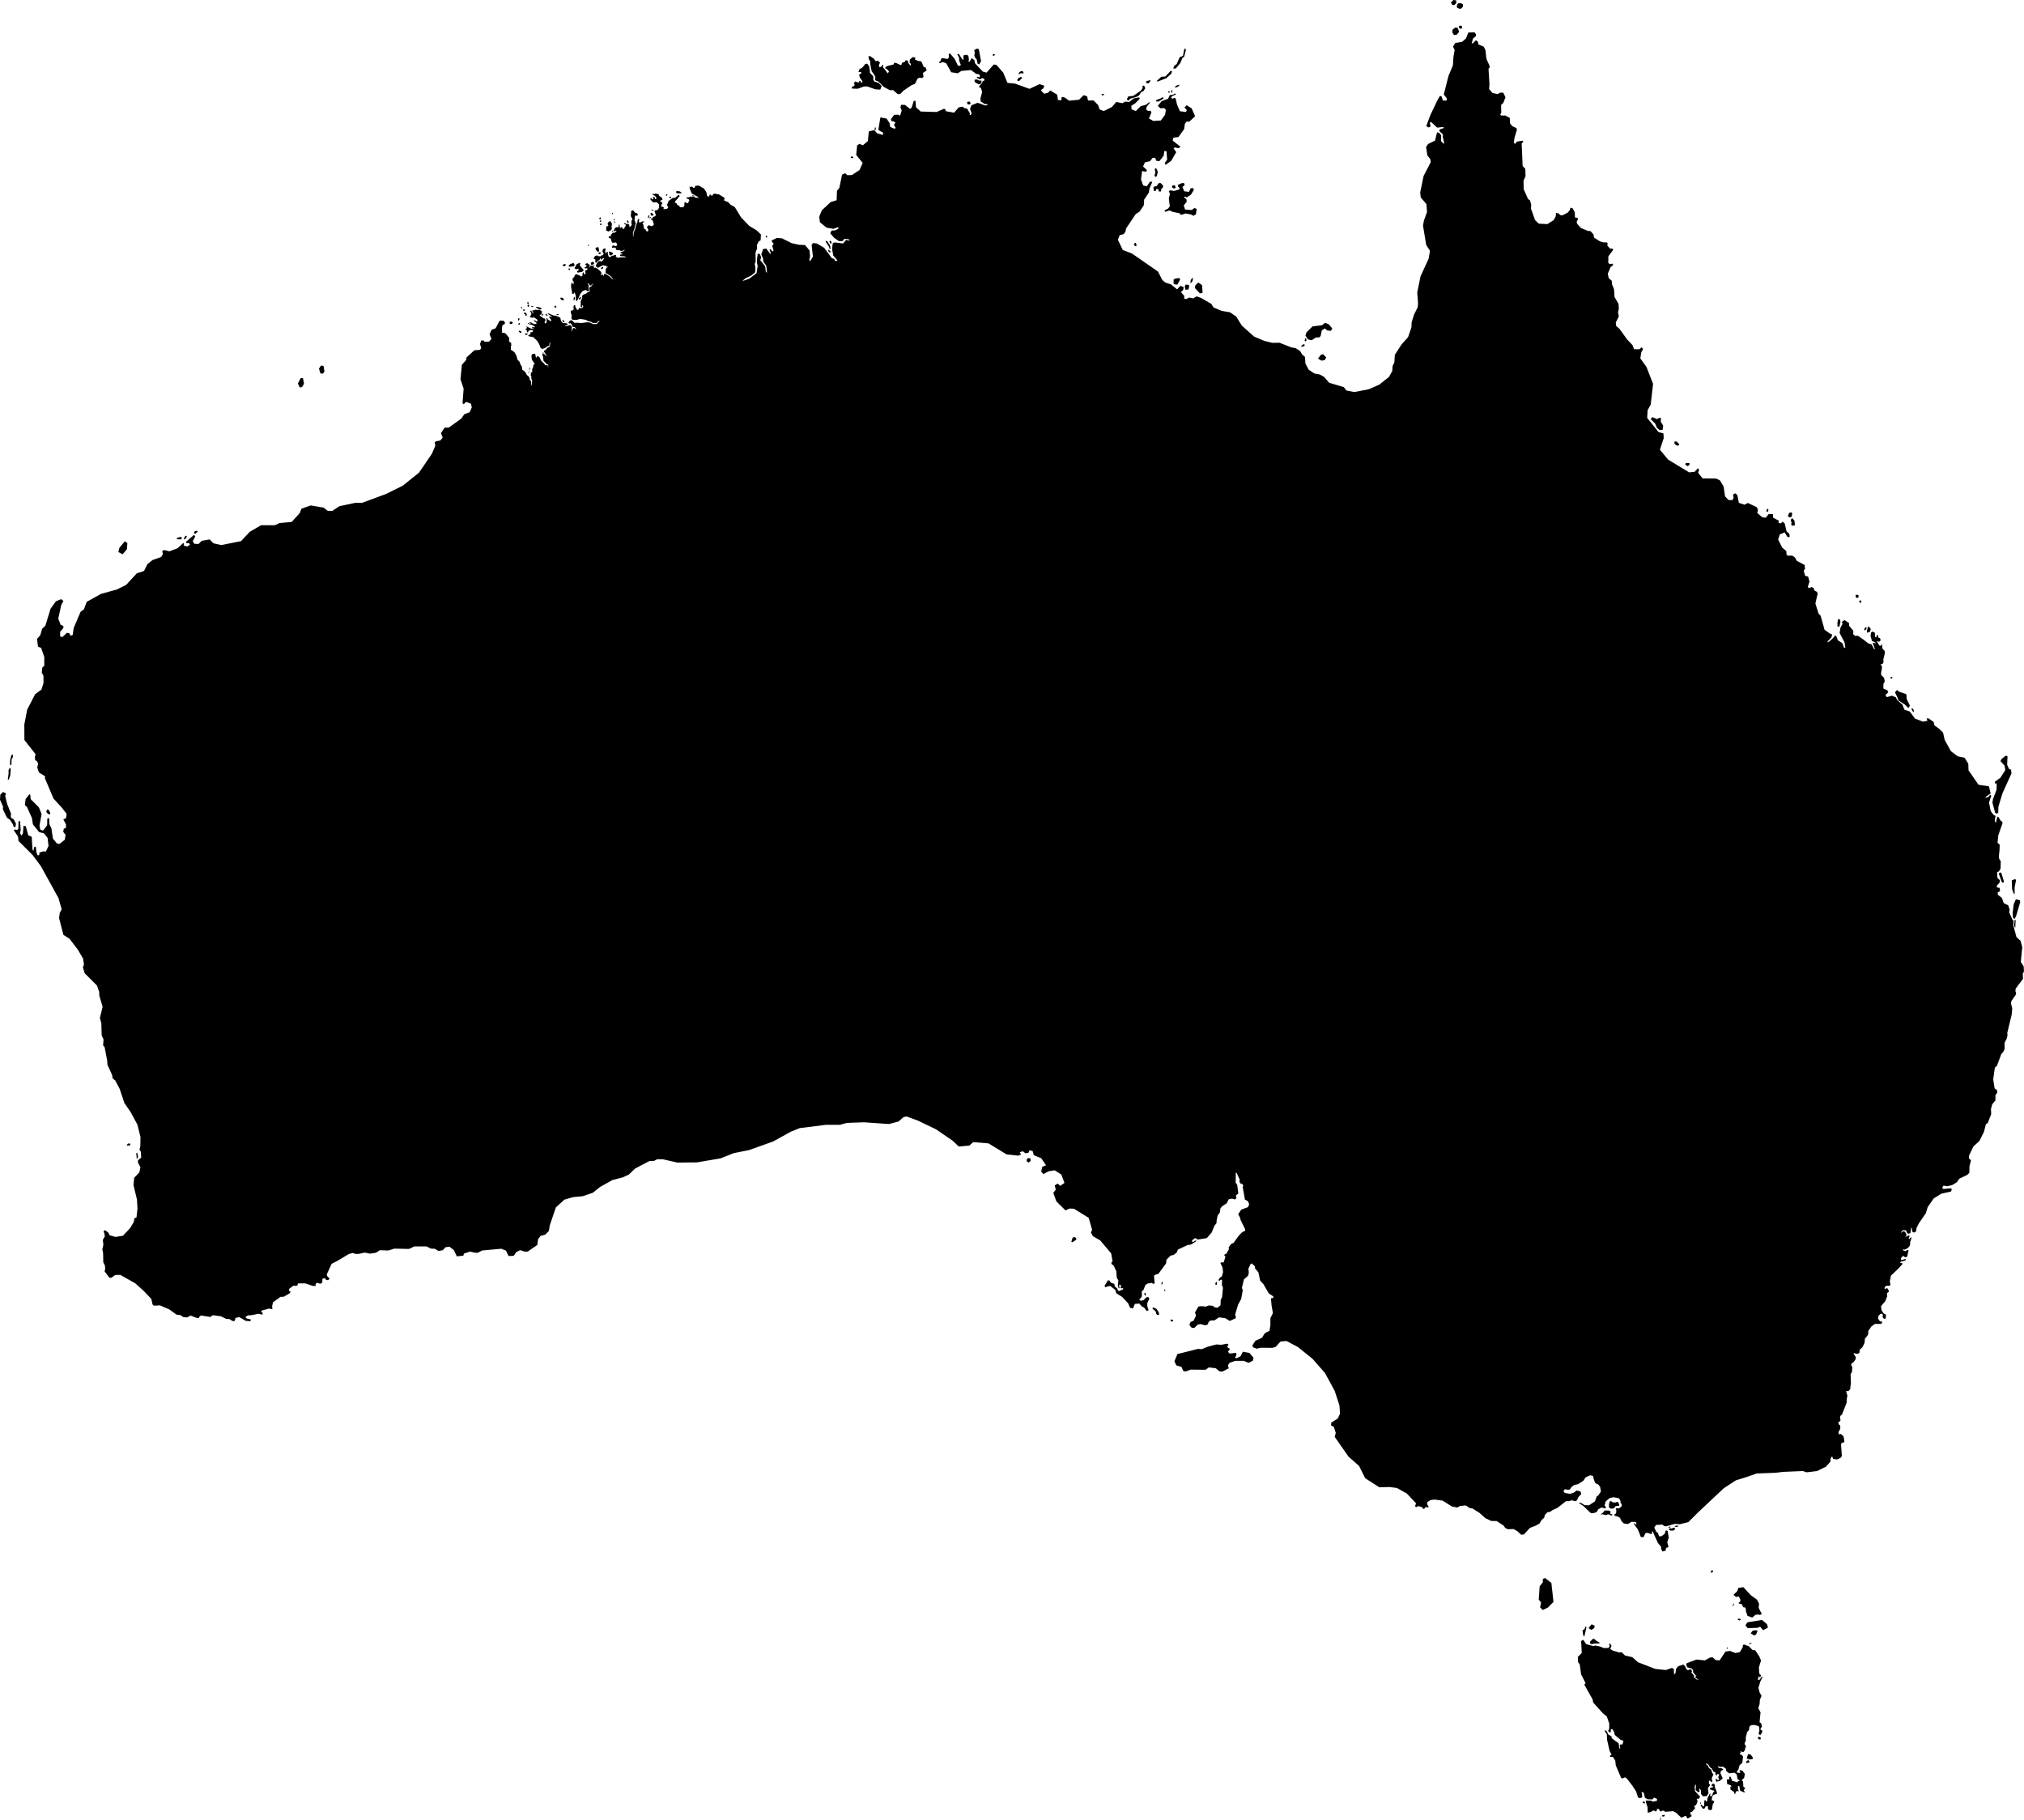 <svg xmlns="http://www.w3.org/2000/svg" viewBox="1055.929 487.948 150.944 135.707">
  <path d="M1170.984,608.017l-0.198-0.197l0.073-0.364l-0.175-0.216l0.068-0.99l0.242-0.308l-0.014-0.221l0.166-0.097l0.479,0.37l0.159,1.42l-0.416,0.416L1170.984,608.017z M1185.212,606.884l0.187,0.166l0.187-0.052l0.125,0.208l0.006,0.163l-0.137,0.125l0.073,0.052l0.156,0.024l0.135,0.239l0.139,0.021l0.048,0.121v0.152l0.128,0.357l0.347,0.118l0.239-0.198l0.187-0.031l0.133,0.034l0.158-0.055l-0.239-0.478l0.031-0.312l-0.156-0.291l-0.457-0.333l-0.561-0.603l-0.374,0.062l-0.073,0.229L1185.212,606.884z M1186.979,609.347l0.22-0.079l0.217,0.256l0.363-0.2l-0.072-0.247l-0.37-0.319l-1.086,0.174l-0.156,0.229l0.177,0.208L1186.979,609.347z M1181.29,623.482h0.118l0.194-0.111l0.104,0.035l0.007,0.09l0.09,0.069l0.249-0.146l0.035-0.125l-0.083-0.007l-0.014-0.201l0.111-0.007l0.249-0.284l-0.069-0.132l0.028-0.062l0.104-0.014l0.125-0.333l-0.069-0.097l0.014-0.069l0.111,0.021l0.132-0.166l-0.388-0.416l-0.028-0.319l0.069-0.194l0.028,0.09l-0.021,0.34l0.194,0.173l0.118-0.097l-0.062-0.118l0.049-0.069l0.104,0.146l-0.007,0.256l0.146,0.173l0.284-0.014l0.132-0.222l-0.048-0.36l0.146-0.208l0.014-0.069l-0.083-0.062V620.8l0.055-0.083l0.118,0.125l0.097-0.028l-0.062-0.236l0.132-0.305l-0.09-0.104l-0.076-0.256l-0.166-0.104l-0.083-0.187l-0.125-0.104l-0.028-0.083l0.194,0.111l0.111,0.201l0.132,0.083l0.139,0.242l0.132,0.042l0.021,0.201l0.076,0.048l0.042-0.118l0.159,0.028l-0.083,0.222l0.076,0.18l-0.104,0.035l-0.097-0.097l-0.076,0.007l0.062,0.208l0.256-0.062l0.215-0.194l-0.166-0.388l0.028-0.152l0.194-0.125l-0.159-0.111l-0.125,0.021l-0.111-0.09l-0.021-0.076l0.166,0.069l0.222-0.021l0.222,0.166l0.007,0.146l0.213,0.182l0.416-0.042l0.161,0.13l0.068,0.353l0.083,0.047l0.083,0.062l-0.14,0.042l-0.036,0.088l-0.405-0.125l-0.104-0.286l-0.12-0.016l0.026,0.125l-0.031,0.083l-0.161-0.01l0.026,0.348l0.265,0.094l0.062,0.073l-0.083,0.047v0.192l0.265,0.187l0.042,0.146h0.062l0.01-0.114l0.094-0.109l0.083,0.026l0.073-0.005l-0.078-0.146l0.021-0.255l0.094,0.036l0.057,0.327l0.291,0.125l0.083-0.021l-0.109-0.114l0.114-0.213l-0.135-0.057l-0.031-0.421l-0.062-0.026l-0.021-0.083l0.166-0.135l0.057-0.312l-0.192-0.239l-0.172-0.042l-0.042,0.104l0.057,0.021l0.005,0.083l-0.224-0.01l-0.042-0.047l0.14-0.234l0.073-0.275l0.208-0.187l0.052-0.468l-0.125-0.146l-0.114-0.016v-0.078l0.083-0.042l-0.036-0.083l0.021-0.047l0.088,0.083h0.099l0.094-0.094l0.109-0.348l-0.104-0.161l0.01-0.094l0.081-0.125l0.002-0.275l0.094-0.39l0.146-0.166l0.026-0.234l0.125-0.12l0.25-0.016l0.312,0.088l0.052,0.114l0.005,0.244l-0.062,0.192l0.12,0.135l0.135-0.182l0.031-0.156l-0.13-0.078l-0.005-0.078l0.104-0.161l-0.068-0.26l-0.109-0.057l0.031-0.338l0.042-0.39l-0.166-0.333l0.094-0.291l0.021-0.326l0.125-0.288l-0.151-0.275l-0.078-0.327l0.13-0.452l0.172-0.348l-0.057-0.042l-0.135,0.208l-0.099,0.052l-0.073-0.062l0.057-0.073l0.016-0.13l0.047-0.021l0.016,0.073l0.057,0.005l0.068-0.166l-0.083-0.031l-0.062-0.104l-0.021-0.437l0.156-0.509l-0.125-0.301l-0.312-0.471l-0.187-0.007l-0.312-0.312l-0.16-0.032l-0.083-0.065l-0.173,0.014l-0.01,0.187l-0.225,0.367l-0.326,0.059l-0.405-0.156l-0.333,0.052l-0.437,0.655l-0.291-0.021l-0.229-0.208l-0.208,0.021l-0.364,0.208l-0.634-0.062l-0.733,0.275l-0.036,0.088l0.083,0.218l0.307,0.078l0.125,0.114l0.01,0.187l0.218,0.26l-0.073,0.12l0.255,0.166l-0.125-0.01l-0.224-0.166l0.026-0.125l-0.213-0.239l0.042-0.078l-0.016-0.104l-0.125-0.068l-0.151,0.083l-0.135-0.099l-0.078-0.198l-0.146-0.13l-0.379,0.13l-0.151,0.187l-0.047,0.333l-0.109,0.083l-0.005-0.385l-0.146-0.099l-0.457,0.161l-0.792-0.085l-1.286-0.498l-0.419-0.375l-0.547-0.125l-0.251-0.248l-0.187,0.021l-0.483-0.146l-0.187-0.12l0.104-0.222l-0.125-0.194l-0.055,0.055l0.035,0.178l-0.088,0.114l-0.348,0.005l-0.296-0.12l-0.338-0.068l-0.151,0.036l-0.525-0.14l-0.218-0.322l-0.161,0.088l0.047,0.889l-0.291,0.301l0.01,0.364l0.135,0.208l0.097,0.724l0.333,0.651l-0.09,0.125l0.61,1.081l0.055,0.249l0.707,0.79l0.305,0.249l0.18,0.527v0.374l-0.083,0.18l0.159,0.132l0.049-0.118l-0.021-0.118l0.111-0.055l0.152,0.236l0.042,0.215l0.43,0.36l0.222,0.083l-0.076,0.27l-0.146-0.007l-0.062,0.09l0.042,0.256l-0.076-0.083l-0.042-0.34l-0.513-0.381l-0.021-0.146l-0.222-0.118l-0.166-0.305l-0.118-0.007l0.014,0.069l0.146,0.208l0.014,0.402l0.187,0.825l0.152,0.305l-0.132,0.076l0.028,0.076l0.208,0.007l0.173,0.284l0.035,0.346l0.402,0.942l0.111,0.035l0.152-0.083l0.139,0.062l0.437,0.561l0.284,0.443l0.132,0.43l0.146,0.062l0.173-0.069l-0.021-0.284l-0.048-0.111l0.173,0.035l0.097,0.388l0.187,0.118l0.374,0.014l0.118-0.139l0.222,0.097l-0.007,0.152l-0.326,0.055l-0.111-0.083h-0.388l-0.007,0.09l0.132,0.409l0.014,0.416l0.243-0.069l0.18-0.111l0.187,0.083l0.062-0.055l0.014-0.132h0.159l0.042,0.132l0.111,0.055l0.083-0.069l0.104,0.007l0.125,0.083l0.582-0.048l0.215,0.111L1181.29,623.482z M1186.646,609.555l-0.156,0.198l0.26,0.166l0.145-0.083l0.104-0.26l-0.104-0.052L1186.646,609.555z M1174.247,609.274l-0.08-0.01l-0.069,0.18l-0.146,0.083l0.042,0.353l0.09,0.118L1174.247,609.274z M1175.255,610.469l-0.278-0.161l-0.138-0.125l-0.111-0.019l-0.229,0.222l0.014,0.125l0.118,0.055l0.139-0.035l0.395-0.021L1175.255,610.469z M1174.625,609.084l-0.229,0.284l0.215,0.132l0.215-0.139l0.028-0.18L1174.625,609.084z M1186.39,619.293l-0.054-0.055l0.036-0.085h0.163l0.104-0.036l0.023-0.088l-0.187-0.244l-0.185-0.012l-0.081,0.251l0.009,0.033l0.002,0.024l-0.031,0.045l0.021,0.017l0.074-0.043l0.064,0.043l-0.036,0.088l-0.111,0.026l-0.066,0.182l0.036,0.003l0.078-0.031l0.059-0.002l0.095-0.054L1186.39,619.293z M1187.187,617.688l0.062-0.078l-0.026-0.104l-0.14-0.036l-0.083,0.114L1187.187,617.688z M1185.534,608.748l0.125,0.049l0.094-0.069l-0.055-0.062l-0.17,0.003L1185.534,608.748z M1185.188,607.615l-0.049,0.097l0.038,0.031l0.045-0.087l0.024-0.111l-0.048-0.01L1185.188,607.615z M1183.518,605.112l0.01,0.114h0.094l0.057-0.068l-0.021-0.12L1183.518,605.112z M1178.595,622.45v-0.111l-0.118-0.055l-0.059,0.097L1178.595,622.45z M1183.432,621.722l-0.18,0.374l0.012,0.123l-0.074,0.092l-0.097-0.133l-0.052,0.047l-0.021,0.239l0.005,0.125l-0.066,0.099l-0.137-0.156l-0.078,0.047l0.168,0.246l0.125,0.007l0.111-0.187l0.159,0.014l-0.007,0.125l0.021,0.104l0.166,0.062l0.118-0.062l0.055-0.388l0.118-0.173l-0.083-0.097l-0.118-0.021l0.042-0.263l0.069-0.125l0.291-0.104l-0.014-0.125l-0.152-0.374l0.007-0.146l-0.076-0.111l-0.104,0.021l-0.09,0.118l0.159,0.097l-0.048,0.035l-0.166,0.042l-0.062,0.104l0.215,0.09l0.111,0.021l0.007,0.055l-0.097,0.118l-0.021,0.097l-0.09,0.166l-0.104-0.062l0.042-0.152L1183.432,621.722z M1182.791,622.375l-0.036-0.031l-0.031,0.088l0.036,0.068L1182.791,622.375z M1180.099,623.288l-0.218,0.028l0.042,0.114l0.125-0.028L1180.099,623.288z M1179.752,623.551l-0.048,0.097l0.083,0.007l0.014-0.097L1179.752,623.551z M1179.813,623.487l0.021-0.042l-0.031-0.036l-0.026,0.068L1179.813,623.487z M1186.543,610.518l0.007-0.055l-0.18,0.042l0.014,0.069L1186.543,610.518z M1184.734,610.927l0.047-0.104l-0.031-0.042l-0.057,0.156L1184.734,610.927z M1117.677,506.58l0.056,0.149l0.129,0.053l0.01-0.086l-0.139-0.113L1117.677,506.58L1117.677,506.58z M1117.949,506.057l-0.03-0.093l-0.083-0.073l-0.056,0.073l0.106,0.185L1117.949,506.057L1117.949,506.057z M1117.853,506.537l0.007-0.126l-0.027-0.159l-0.225-0.328l-0.083-0.013l-0.023,0.056l0.252,0.391l0.046,0.156L1117.853,506.537L1117.853,506.537z M1138.065,494.982l0.062,0.088l0.167-0.062l-0.079-0.062L1138.065,494.982L1138.065,494.982z M1119.492,499.747l0.093-0.04l-0.099-0.093l-0.086,0.007l-0.026,0.086L1119.492,499.747L1119.492,499.747z M1121.195,497.666l0.046-0.053v-0.146l-0.066-0.02l-0.02,0.179L1121.195,497.666L1121.195,497.666z M1128.105,495.73l0.163,0.004l0.049-0.071l-0.066-0.137l-0.15,0.009l-0.062,0.066L1128.105,495.73L1128.105,495.73z M1140.506,506.113v0.126l0.133,0.079l0.053-0.06l-0.053-0.205L1140.506,506.113L1140.506,506.113z M1143.527,509.154l0.205,0.02l0.212-0.384l-0.06-0.106l-0.285,0.033l-0.146,0.079v0.298L1143.527,509.154L1143.527,509.154z M1128.923,494.235l0.166-0.05l0.043-0.093l-0.01-0.133l-0.192-0.01l-0.123-0.07l-0.152-0.003l-0.056,0.083l0.046,0.126L1128.923,494.235L1128.923,494.235z M1131.85,493.786l-0.053,0.115l0.026,0.088l0.119-0.009l0.212-0.208l-0.071-0.097L1131.85,493.786L1131.85,493.786z M1131.934,493.513l0.084-0.106l0.11,0.013h0.141l-0.031-0.119l-0.097-0.066l-0.181,0.079l-0.062,0.124L1131.934,493.513L1131.934,493.513z M1128.847,492.722l0.106,0.022l0.141-0.221l-0.168-0.914l-0.155-0.035l-0.19,0.124l0.044,0.15l-0.035,0.234l0.044,0.137l0.137,0.172L1128.847,492.722L1128.847,492.722z M1130.021,492.121l0.097-0.066l0.004-0.062l-0.146-0.009l-0.009,0.093L1130.021,492.121L1130.021,492.121z M1121.579,494.632l0.099-0.272l-0.239-0.238l-0.305-0.093l-0.08-0.152l0.007-0.205l-0.073-0.113l-0.179-0.172l-0.02-0.265l-0.04-0.219l-0.132-0.199l-0.152,0.007l-0.232,0.285l-0.205,0.106l-0.079,0.212l0.199,0.007l0.013,0.093l-0.159,0.099l0.04,0.199l0.205,0.291l-0.053,0.126l-0.073-0.026l-0.007-0.106l-0.079-0.026l-0.086,0.139l-0.245-0.086l-0.086,0.113l0.046,0.133l-0.04,0.099l-0.166,0.046l0.013,0.139l0.417,0.013l0.477-0.172h0.245l0.59,0.212L1121.579,494.632L1121.579,494.632z M1120.83,492.718l0.106,0.55l0.179,0.238l0.099,0.179l-0.026,0.179l0.079,0.119l0.146,0.027l0.431,0.424l0.464,0.245l0.225-0.013l0.344,0.298h0.179l0.265-0.265l0.596-0.404l0.245-0.093l0.199-0.397l0.139-0.06l0.179,0.02l0.119-0.066l-0.033-0.318l0.152-0.093l0.119-0.099l-0.08-0.219l-0.132-0.007l-0.132-0.331l-0.08-0.119l-0.192-0.013l-0.252-0.106l0.026-0.148l-0.192-0.044l-0.214,0.183l-0.031,0.223l0.104,0.113l-0.018,0.124l-0.179-0.199l-0.033-0.179l-0.166-0.027l-0.06,0.119l-0.205,0.073l-0.046,0.159l-0.099-0.007l-0.291-0.139l-0.152-0.013l-0.046,0.126l-0.417,0.099l-0.185,0.086l-0.013,0.106l0.133,0.06l0.146,0.172l-0.093,0.139l-0.364-0.464l0.033-0.139l-0.06-0.033l-0.126,0.159l-0.133,0.007v-0.192l0.073-0.139l-0.152-0.139l-0.186,0.026l-0.106-0.166l-0.305-0.212l-0.113,0.013l0.02,0.199l0.113,0.199V492.718L1120.83,492.718z M1142.136,495.421l0.04,0.099h0.159l0.371-0.219l-0.066-0.113l-0.159,0.099L1142.136,495.421L1142.136,495.421z M1143.077,494.857l0.079-0.007l0.013-0.079l-0.066-0.026l-0.073,0.066L1143.077,494.857L1143.077,494.857z M1143.335,494.864l0.026-0.093l-0.013-0.106l-0.066,0.013v0.166L1143.335,494.864L1143.335,494.864z M1143.541,494.433l0.079,0.053l0.219-0.113l0.046-0.113l-0.186,0.053L1143.541,494.433L1143.541,494.433z M1141.593,494.162l0.132-0.172l-0.026-0.066l-0.278,0.079l-0.026,0.133L1141.593,494.162L1141.593,494.162z M1142.183,493.996l0.106,0.027l0.623-0.245l0.371-0.331l0.053-0.205h-0.113l-0.391,0.417l-0.292,0.013L1142.183,493.996L1142.183,493.996z M1143.422,493.062l0.192-0.007l0.338-0.404l0.159-0.378l0.133-0.099l0.132-0.543l-0.073-0.073l-0.066,0.106l-0.086,0.451l-0.252,0.106l-0.212,0.497l-0.186,0.139L1143.422,493.062L1143.422,493.062z M1140.06,495.456l0.181-0.155l0.411-0.115l0.221-0.115l0.163-0.256l0.163-0.066l0.146-0.225l-0.097-0.199l-0.119,0.035l0.013,0.155l-0.137,0.199l-0.561,0.384l-0.375,0.044l-0.106,0.216L1140.06,495.456L1140.06,495.456z M1164.131,488.14l0.119,0.192l0.166-0.026l0.119-0.133l-0.007-0.199l-0.212-0.026L1164.131,488.14L1164.131,488.14z M1164.615,488.551l0.232,0.066l0.179-0.159l0.007-0.186l-0.152-0.086l-0.219,0.007l-0.099,0.212L1164.615,488.551L1164.615,488.551z M1164.25,490.167l-0.007,0.212l0.119,0.179l0.199-0.013l0.192-0.232l-0.126-0.298l-0.166-0.013L1164.25,490.167L1164.25,490.167z M1164.754,489.869l-0.026,0.113l0.099,0.126l0.152-0.079l-0.046-0.159H1164.754L1164.754,489.869z M1154.227,514.699l0.265,0.146l0.238-0.046l0.106-0.192l-0.239-0.252l-0.179,0.066L1154.227,514.699L1154.227,514.699z M1152.995,513.805l0.146-0.013l0.106-0.113l-0.08-0.073l-0.199,0.139L1152.995,513.805L1152.995,513.805z M1153.312,513.414l0.046-0.08l-0.013-0.139l-0.08-0.013l-0.04,0.185L1153.312,513.414L1153.312,513.414z M1153.478,513.261l0.272,0.06l0.311-0.199l0.258-0.013l0.099-0.106l0.086-0.417l0.239-0.146l0.146,0.146l0.278,0.04l0.126-0.172l-0.272-0.325l-0.272-0.106l-0.232,0.179l-0.702,0.086l-0.451,0.444l-0.079,0.245L1153.478,513.261L1153.478,513.261z M1142.097,500.8l-0.073,0.258l0.113,0.099l0.073-0.113l0.066-0.285l-0.126-0.272l-0.106,0.053L1142.097,500.8L1142.097,500.8z M1143.488,502.019l0.126-0.079l-0.073-0.179l-0.152,0.013l-0.073,0.133L1143.488,502.019L1143.488,502.019z M1142.116,502.198l0.04-0.152h0.146l0.053,0.185l0.166-0.007v-0.166l0.132-0.119l0.02-0.152l-0.212-0.205l-0.133,0.04l-0.139,0.199l-0.238,0.06l0.02,0.291L1142.116,502.198L1142.116,502.198z M1142.766,503.649l0.06,0.093l0.325-0.099l0.239,0.106l0.517,0.106l0.046,0.099l0.113,0.007l0.278-0.093l0.404,0.073l0.186,0.099l0.185-0.106l0.053-0.411l-0.172-0.06l-0.186,0.146l-0.504-0.033l-0.099-0.305l0.219-0.278l-0.02-0.199l-0.192-0.126l0.086-0.06l0.132,0.06l0.311-0.205l0.225-0.371l-0.099-0.132l-0.152,0.04l-0.126,0.258l-0.351-0.046l-0.133-0.318l0.166-0.139l-0.04-0.146l-0.139-0.013l-0.305,0.119l-0.013,0.133l0.126,0.133l-0.04,0.099l-0.378,0.106l-0.305-0.046l-0.086,0.086l0.086,0.172l-0.086,0.345l0.073,0.596l-0.126,0.159L1142.766,503.649L1142.766,503.649z M1144.323,509.187l-0.033,0.139l0.033,0.225l0.239-0.013l0.06-0.285l-0.119-0.079L1144.323,509.187L1144.323,509.187z M1145.038,509.426l0.378,0.404l0.199-0.046l-0.04-0.57l-0.278-0.199l-0.219,0.205L1145.038,509.426L1145.038,509.426z M1144.833,508.975l0.066-0.232l-0.04-0.079l-0.133,0.172l-0.02,0.238L1144.833,508.975L1144.833,508.975z M1179.375,519.548l0.106,0.273l0.211,0.202l0.229-0.018l0.044-0.308l-0.185-0.308l0.026-0.246l-0.114-0.044l-0.194,0.106l-0.334-0.15l-0.132,0.15L1179.375,519.548L1179.375,519.548z M1180.915,521.14l0.167,0.053l0.088-0.114l-0.185-0.194l-0.167-0.026l-0.018,0.167L1180.915,521.14L1180.915,521.14z M1181.768,522.715l0.15-0.088l0.009-0.15l-0.264,0.009l-0.062,0.079L1181.768,522.715L1181.768,522.715z M1187.656,526.094l0.119,0.02l0.04-0.172l-0.079-0.06l-0.053,0.093L1187.656,526.094L1187.656,526.094z M1189.352,526.531l0.186-0.033l0.053-0.258l-0.06-0.079l-0.166,0.033l-0.099,0.219L1189.352,526.531L1189.352,526.531z M1189.551,526.902l-0.046,0.126l0.073,0.133l0.212-0.04l-0.033-0.331l-0.159-0.199l-0.099,0.086l-0.013,0.152L1189.551,526.902L1189.551,526.902z M1192.967,534.682l0.141-0.009l0.079-0.378l-0.062-0.167l-0.106-0.018l-0.062,0.273L1192.967,534.682L1192.967,534.682z M1195.167,535.139l0.22-0.079l0.062-0.194l-0.158-0.211l-0.07,0.088l-0.062,0.246L1195.167,535.139L1195.167,535.139z M1194.947,534.91l0.062,0.053l0.106-0.097l0.018-0.15l-0.114,0.035L1194.947,534.91L1194.947,534.91z M1194.445,532.552l0.097-0.088l-0.018-0.141l-0.193-0.026l-0.009,0.194L1194.445,532.552L1194.445,532.552z M1194.648,532.913l0.088-0.053l0.009-0.114l-0.132-0.026l-0.026,0.132L1194.648,532.913L1194.648,532.913z M1196.891,538.518l0.088,0.035l0.097-0.035l-0.062-0.088l-0.079,0.018L1196.891,538.518L1196.891,538.518z M1197.991,540.498l-0.493-0.326l-0.062-0.211l-0.185-0.378l0.15-0.176l0.176,0.132l0.519,0.176l0.035,0.378l0.229,0.466l-0.097,0.194L1197.991,540.498z M1198.458,540.788l0.15,0.264l0.07-0.07l-0.088-0.185L1198.458,540.788z M1204.84,548.625l0.113-0.066l0.007-0.437l0.305-1.007l0.676-1.491l-0.033-0.278l-0.152-0.053l-0.139-0.311l0.026-0.643l-0.139-0.033l-0.311,0.252l-0.073,0.152l0.305,0.338l0.053,0.331l-0.364,0.57l-0.404,0.292l-0.007,0.133h0.133l-0.007,0.464l-0.265,0.696l-0.046,0.272l0.205,0.762L1204.84,548.625z M1205.211,553.713l0.086,0.079l0.086-0.086l-0.199-0.656l-0.099-0.046l-0.093,0.099L1205.211,553.713z M1205.986,554.263l0.119,0.318l0.073,0.04l-0.007-0.477l0.106-0.543l-0.053-0.106l-0.265,0.113L1205.986,554.263z M1206.178,556.476l0.106-0.212l0.305-1.034l-0.013-0.139l-0.305-0.079l-0.166,0.371l-0.079,0.676l0.033,0.351L1206.178,556.476z M1206.136,556.938l0.035,0.148l0.053,0.033l0.026-0.563l-0.073-0.007L1206.136,556.938z M1180.415,601.879l0.084-0.035l0.009-0.071l-0.168,0.066L1180.415,601.879z M1180.402,602.033l0.119,0.062h0.199l0.141-0.11l-0.04-0.088l-0.11-0.022l-0.093,0.066l-0.115-0.022l-0.124,0.044L1180.402,602.033z M1180.95,601.826l0.15-0.049l-0.026-0.057l-0.212,0.022l-0.057,0.044L1180.95,601.826z M1103.166,505.486l0.055,0.116l-0.031-0.02l-0.06-0.089l0.007-0.229l0.081-0.184l0.124-0.49l-0.093-0.234l0.035-0.305l0.057-0.044l0.084,0.049l0.062-0.057l-0.013-0.128l-0.186-0.062l-0.128-0.168l-0.093,0.004l-0.088,0.084l0.031,0.097l-0.04,0.124l0.022,0.172l0.097,0.159l-0.004,0.057l-0.066,0.075v0.243l0.031,0.057l-0.11,0.141l-0.075-0.013l-0.013-0.15l-0.115-0.04l-0.071,0.013l-0.07-0.052l-0.125-0.028l-0.009,0.049l0.13,0.065l0.007,0.094l-0.066,0.062l-0.056,0.156l-0.089,0.013l-0.053-0.103l-0.06-0.043l-0.062,0.076l-0.04-0.018l-0.042-0.126l0.004-0.112l-0.046-0.003l-0.023,0.056l0.01,0.133l-0.099,0.013l-0.103-0.003l-0.116,0.116l-0.023,0.083l-0.053,0.046l0.028,0.053l0.057,0.002l0.057-0.055l0.08,0.042l-0.016,0.057l-0.093,0.007l-0.046,0.086l-0.033-0.002l-0.035-0.042l-0.071,0.029l-0.128,0.161l0.013,0.075l-0.038,0.018l-0.057-0.018l-0.071,0.042l-0.004,0.079l0.057,0.046l0.086,0.004l0.031,0.068l0.004,0.091l0.084,0.161l0.104,0.015l0.146-0.033l0.124,0.108l-0.035,0.146l-0.093,0.024l-0.159-0.053l-0.079,0.042l-0.029,0.124l0.064,0.024l0.108-0.038l0.129,0.04l-0.02,0.079l0.076,0.079l0.219,0.007l0.096,0.063l0.192-0.046l0.084-0.044l0.009,0.021l-0.076,0.073l-0.232,0.083l-0.013,0.07l0.159,0.066l-0.03,0.033l-0.119-0.003l-0.056,0.06l0.06,0.066l0.268,0.01l0.114,0.066l-0.024,0.03l-0.146-0.02l-0.331,0.017l-0.073,0.033l-0.166-0.089l0.016-0.126l-0.06-0.007l-0.305,0.086l-0.076,0.083l-0.106-0.043l-0.066-0.179v-0.162l-0.053-0.036l-0.043,0.056l-0.007,0.063l-0.07-0.007l-0.033-0.159l0.046-0.103l-0.033-0.096l-0.162,0.05l-0.053,0.176l0.099,0.192l-0.07,0.093l-0.079,0.013l-0.093,0.073l-0.183-0.014l-0.057-0.057l-0.146,0.044l-0.115,0.137l0.013,0.088l0.084,0.018l0.035,0.11l-0.026,0.084l0.049,0.075l0.075-0.04l0.062-0.093l0.146-0.084l0.031-0.115l0.04,0.004l0.013,0.084l0.057,0.004l0.084-0.084l0.093-0.018l0.022,0.049l-0.053,0.035l-0.11,0.155l-0.053,0.013l-0.075-0.044h-0.075l-0.093,0.057l-0.071,0.097l-0.084,0.159l0.018,0.115l0.132,0.084l0.327-0.181l0.115-0.009l0.106,0.053l0.057-0.053l0.031,0.022l-0.021,0.065l0.021,0.028l0.11-0.009l0.009,0.026l-0.119,0.044l-0.062,0.159l-0.009,0.216l0.375,0.252l0.202,0.233l-0.065-0.008l-0.216-0.203l-0.291-0.19l-0.084-0.004l-0.049,0.057l0.026,0.057l-0.053,0.035l-0.053-0.093l-0.057-0.004l-0.062,0.075l-0.022-0.062l0.049-0.093l-0.035-0.115l-0.244-0.231l-0.172-0.083l-0.08,0.01l-0.07-0.073l0.03-0.07l0.053-0.03v-0.036l-0.133,0.06h-0.073l-0.066-0.033l-0.099,0.142l-0.046,0.01l0.07-0.119l-0.027-0.086l-0.182-0.113l-0.129,0.066l-0.013,0.06l0.079,0.026l0.023,0.083l-0.06,0.053l-0.076,0.017l-0.007,0.076l0.109,0.017l0.053-0.023l0.056,0.033l-0.036,0.103l-0.119,0.03l-0.017,0.06l0.023,0.229l-0.073,0.007l-0.056-0.066v-0.079l-0.036-0.013l-0.07,0.109l0.01,0.152l-0.103,0.06l-0.159-0.113l-0.083-0.007l-0.076-0.063l-0.15,0.066l-0.057,0.172l-0.106,0.057l-0.009,0.186l0.066,0.044l0.022,0.225l-0.084-0.018l-0.018-0.115l-0.062,0.031l-0.044,0.247l0.097,0.579l0.093,0.018l0.049-0.115l0.04,0.013l0.071,0.194l0.026,0.393l0.057,0.04l0.079-0.119l0.19-0.428l0.163-0.199l0.221-0.088l0.128,0.071l0.044,0.044l0.08-0.031l-0.026-0.327l0.013-0.11l-0.088-0.115l0.005-0.04l0.128,0.102l0.053,0.079l0.088,0.004l0.044-0.11l0.115-0.026l-0.04,0.049l-0.053,0.013l-0.053,0.137l-0.102,0.027l-0.062,0.088l0.04,0.225l-0.04,0.075l-0.137,0.027l-0.146,0.132h-0.11l-0.146,0.137l0.022,0.137l-0.115,0.252l-0.005,0.393l0.062,0.062l0.062-0.035l-0.018-0.106l0.035-0.026l0.057,0.115l-0.08,0.11l-0.115,0.009l-0.106-0.018l-0.088,0.15l-0.084-0.022l-0.128-0.221l0.009-0.102l-0.102-0.009l-0.04,0.097l0.013,0.216l-0.071,0.084l-0.088-0.022l-0.053,0.071l0.013,0.19l0.049,0.071l-0.013,0.305l0.088,0.079l0.287,0.004l0.274-0.075l0.468,0.075l0.022,0.053l0.34,0.097l0.084,0.066l0.309,0.022l0.088-0.119l0.128-0.062l-0.018,0.062l-0.088,0.066l-0.084,0.119l-0.265,0.013l-0.278-0.128l-0.177-0.013l-0.446,0.057l-0.3-0.026l-0.203,0.018l-0.152-0.161l-0.115-0.044l-0.071,0.024l-0.121,0.172l0.066,0.053l0.106-0.022l0.097,0.128v0.08l0.084,0.071l0.119,0.009l0.128,0.159l-0.106-0.049l-0.049-0.049l-0.079,0.018l-0.079,0.11l-0.022,0.15l-0.026-0.062l0.022-0.3l-0.106-0.119l-0.093-0.004l-0.128,0.062l-0.221-0.018l0.093-0.049l0.106-0.013l0.049-0.066l-0.119-0.057l-0.252-0.009l-0.137-0.155l-0.057-0.252l-0.353-0.155h-0.137l-0.428-0.181l-0.009,0.049l0.172,0.128l0.141,0.071l-0.026,0.031l-0.128-0.035l-0.08,0.044l0.155,0.19l0.025,0.086l-0.06,0.033l-0.212-0.139l-0.05-0.106l-0.04,0.027l0.02,0.119l-0.023,0.235l-0.099,0.036l-0.04-0.093l0.02-0.076l0.053-0.026l-0.03-0.162l-0.113-0.023l-0.295-0.212l0.017-0.046l0.119-0.053l0.036-0.212l-0.176-0.113l-0.212,0.01l-0.066-0.027l-0.066,0.01l-0.089,0.053l-0.079-0.017l-0.046,0.026l0.043,0.086l0.07,0.079l-0.04,0.02l-0.096-0.079l-0.033-0.096l-0.073-0.007l-0.01,0.053l0.089,0.169l-0.043,0.146l-0.066,0.003l-0.01,0.063l0.08,0.083l0.152,0.02l0.043-0.056l0.281,0.192l0.03,0.096l-0.099,0.033l-0.109-0.073l-0.079-0.017l-0.007,0.043l0.202,0.156l-0.003,0.066l-0.099,0.03l-0.195-0.05l-0.04-0.053l-0.182-0.043l-0.007,0.043l0.096,0.043v0.036l-0.103-0.017l-0.076-0.046l-0.04,0.027l0.079,0.063l0.239,0.05l0.199,0.126l0.007,0.06l-0.176-0.013l-0.046,0.033l0.003,0.033l0.149,0.036l0.01,0.036l-0.225-0.03l-0.331-0.166l-0.023,0.026l0.056,0.056l-0.01,0.063l-0.093,0.033l-0.013,0.04l0.106,0.08l0.007,0.106l0.063,0.05l0.033-0.043l0.026-0.083l0.089-0.043l0.186-0.023l0.05,0.056l-0.02,0.096l-0.149,0.03l-0.03,0.036l0.02,0.113l-0.036,0.023h-0.093l-0.046,0.079l0.04,0.043l0.354,0.07l0.302,0.305l0.142,0.258l0.086,0.232l0.129,0.086l0.255-0.103l0.106-0.099l0.156-0.026l0.017-0.209l0.073-0.063l0.003,0.03l-0.04,0.08v0.152l-0.03,0.08l-0.176,0.07l-0.073,0.119l-0.156,0.109l-0.02,0.073l0.086,0.073l0.053,0.156l0.136,0.033l-0.033,0.023l-0.136-0.03l-0.06-0.089l-0.116-0.03l-0.06,0.036l0.066,0.195l0.04,0.301l0.219,0.215l0.007,0.053l0.04,0.003l0.03-0.017l0.05,0.01l0.01,0.215l-0.03-0.036l-0.013-0.123l-0.036-0.007l-0.053,0.033l-0.119-0.046l-0.053-0.089l-0.235-0.229l-0.119-0.255l-0.133-0.083l-0.053,0.02l-0.023,0.089l-0.063-0.026l-0.04-0.212l-0.07-0.053l-0.149,0.033l-0.073,0.116l0.033,0.285l0.139,0.225l0.079,0.079l-0.026,0.053l-0.076,0.05l-0.02,0.195l-0.07,0.113l0.003,0.222l-0.089,0.05l-0.026,0.199l0.053,0.073l-0.007,0.176l0.056,0.103l0.01,0.089l-0.023,0.076v0.185l-0.036,0.053l-0.046,0.01l0.043-0.053l-0.017-0.103l-0.003-0.172l-0.103-0.113l-0.01-0.106l-0.066-0.139l-0.129-0.096l-0.136-0.248l-0.212-0.156l-0.036-0.252l-0.093-0.123l-0.066-0.202l-0.159-0.172l-0.086-0.305l-0.149-0.258l-0.262-0.176v-0.222l0.033-0.099l-0.013-0.185l-0.152-0.106l0.007-0.278l-0.298-0.351l-0.232-0.033l-0.013-0.331l0.046-0.239l0.159-0.066l0.026-0.113l-0.093-0.139l-0.305-0.013l-0.305,0.575l-0.305,0.117l-0.141,0.328l0.141,0.352l-0.188,0.199l-0.328,0.012l-0.059-0.094l-0.176-0.012l-0.106,0.258l0.094,0.328l-0.106,0.117l-0.411,0.035l-0.575,0.528l-0.047,0.211l-0.305,0.34l-0.106,1.079l0.235,0.704l-0.082,1.079l0.094,0.082l0.164-0.176l0.364,0.129l0.07,0.282l-0.164,0.364l-0.387,0.141l-0.246,0.34l-0.915,0.657l-0.317,0.012l-0.27,0.399l0.129,0.34l-0.176,0.211l-0.317,0.059l-0.106,0.094l0.047,0.246l-0.258,0.598l-0.95,1.396l-1.208,0.974l-1.255,0.622l-1.807,0.669l-0.458-0.012l-1.22,0.258l-0.528,0.352h-0.328l-0.317-0.246l-0.962-0.164l-0.692,0.246l-0.129,0.328l-0.598,0.657l-0.903,0.082l-0.352,0.164h-1.032l-0.845,0.493l-0.645,0.692l-1.466,0.293l-0.587-0.129l-0.293-0.293l-0.587,0.106l-0.235,0.235l-0.317-0.012l-0.117-0.199l0.188-0.352l-0.094-0.117l-0.604,0.524l0.04,0.093l0.166-0.007l0.105,0.106l-0.188,0.152l-0.282-0.059l0.02-0.133l-0.053-0.073l-0.424,0.393l-0.61,0.235l-0.387-0.094l-0.152,0.059l0.047,0.246l-0.129,0.211l-0.634,0.223l-0.387,0.305l-0.258,0.516l-0.54,0.176l-0.786,0.856l-0.681,0.34l-1.208,0.34l-1.056,0.587l-0.211,0.563l-0.246,0.176l-0.516,1.22l-0.07,0.504l-0.176,0.07l-0.07-0.188l-0.188-0.035l-0.34,0.317l-0.164-0.047v-0.352l0.246-0.282l-0.012-0.153l-0.199-0.082l-0.176-0.458l0.223-1.021l0.164-0.293l-0.176-0.141l-0.387,0.164l-0.399,0.551l-0.387,1.267l-0.246,0.235l-0.129,0.469l-0.246,0.282l0.07,0.575l0.235,0.094l0.235,0.68v0.645l-0.152,0.152l-0.035,0.364l0.129,0.246v0.528l-0.152,0.493l-0.469,0.34l-0.598,1.161l-0.211,1.103l0.006,1.156l0.836,1.065l-0.053,0.185l0.018,0.246l0.158,0.114l0.062,0.176l-0.062,0.264l0.123,0.37l0.458,0.282l-0.009,0.158l0.642,1.513l0.598,0.651l0.378,0.484l-0.044,0.326l-0.202,0.088l0.202,0.387l-0.009,0.255l-0.158,0.053l-0.044,0.229l0.176,0.238l-0.062,0.361l-0.396,0.308l-0.185-0.035l-0.299-0.361l-0.114-0.766l-0.15-0.317l-0.026-0.466l-0.132,0.062l-0.009,0.484l-0.308,0.405l-0.211-0.079l-0.053-0.308l0.158-0.845l-0.202-0.502l-0.616-0.616l-0.026-0.326l-0.07-0.035l-0.281,0.361l-0.053,0.44l0.167,0.167l0.361,0.809l0.07,0.466l0.463,0.578l0.364,0.094l0.27,0.34l0.07,0.598l-0.199,0.422l-0.176-0.023l-0.305,0.094l-0.012,0.188l-0.117,0.023l-0.094-0.235l-0.047-0.422l-0.129,0.047l-0.047,0.27l-0.07-0.094l-0.059-0.95l-0.258-0.117l-0.188-0.68l-0.164-0.023l-0.047,0.563l-0.106,0.164l-0.106-0.176l0.047-0.235l-0.047-0.68l-0.117,0.035l-0.012,0.563l-0.094,0.082l-0.141-0.047l-0.106,0.059l0.317,0.469l0.035,0.328l1.056,1.056l0.61,0.821l1.317,2.387l0.238,0.836l-0.141,0.264l-0.053,0.396l0.326,1.249l0.449,0.282l0.625,0.818l0.387,0.66l0.07,0.44l-0.079,0.22l0.132,0.44l0.915,0.915l0.167,0.475l0.009,0.273l0.246,0.836l-0.202,0.836l0.106,0.387l0.026,0.906l0.141,0.317l-0.035,0.431l0.114,0.132l0.194,1.021l0.018,0.299l0.343,0.748l0.044,0.264l0.194,0.158l0.328,0.622l0.354,1.062l0.464,0.669l0.504,0.934l0.232,0.927l-0.013,0.696l-0.06,0.245l0.099,0.166l0.026,0.431l-0.232,0.192l-0.013,0.172l0.186,0.344l-0.079,0.391l-0.384,0.404l-0.053,0.543l0.258,1.073l0.04,0.676l-0.073,0.662l-0.159,0.066l-0.04,0.272l-0.278,0.464l-0.53,0.563l-0.557,0.093l-0.437-0.126l-0.093-0.192l-0.252-0.186l-0.113,0.073l0.06,0.159l0.04,0.225l-0.152,0.265l0.04,0.378l-0.079,0.325l0.06,0.292l0.013,0.676l0.119,0.239l0.026,0.225l-0.046,0.219l0.364,0.477l0.152-0.013l0.278-0.199l0.378-0.007l1.113,0.629l0.616,0.55l0.583,0.616l0.093,0.417l0.099,0.086l0.451-0.026l0.689,0.298l0.557,0.398l0.265,0.026l0.219,0.146l0.285,0.033l0.278-0.139l0.437,0.172l0.166,0.013l0.06-0.119l0.106-0.073l0.696,0.113l0.172-0.133l0.616,0.079l0.397,0.199l0.225,0.007l0.258,0.152l0.146-0.007l0.066-0.232l0.285-0.053l0.484,0.278l0.338,0.026l0.033-0.133l-0.325-0.079l-0.079-0.099l0.185-0.126l0.272-0.013l0.503-0.106l0.311,0.066l0.013-0.146l-0.113-0.06l0.046-0.099l0.55-0.152l0.179,0.046l0.079-0.046l-0.04-0.133l0.071-0.333l0.563-0.405l0.246-0.009l0.458-0.273l0.035-0.123l-0.114-0.053l0.026-0.15l0.317-0.229l0.167,0.018l0.114-0.026l0.053-0.158h0.546l0.554,0.185l0.211,0.009l0.009-0.176l0.15-0.062l0.185,0.079l0.158-0.097l0.009-0.29l0.185-0.035l0.097,0.123l0.15,0.026l0.106-0.141l-0.15-0.114l-0.07-0.167l0.37-0.801l0.413-0.211l0.871-0.519l0.29-0.079l0.193,0.07h0.238l0.475-0.1l0.375,0.082l0.458-0.07l0.282-0.188l0.634,0.023l0.446-0.141l1.103,0.023l0.387-0.188h0.915l0.328,0.164l0.282,0.012l0.281,0.164l0.317-0.059l0.211-0.223l0.293-0.035l0.328,0.258l0.211,0.458l0.493-0.047l0.035-0.153l0.458-0.153l0.364,0.082l0.211,0.012l0.328-0.176l1.431-0.129l0.352,0.141l0.188,0.399l0.387-0.012l0.199-0.282l0.281-0.141l0.328,0.106h0.235l0.716-0.493l0.059-0.434l0.188-0.246l0.352-0.094l0.27-0.282l0.059-0.399l0.458-1.349l0.634-0.575l0.645-0.188l0.727-0.07l0.751-0.258l0.54-0.434l0.927-0.516l0.774-0.199l0.446-0.211l0.469-0.446l1.044-0.551l0.375-0.023l0.223-0.117h0.411l1.091,0.246l1.466-0.012l1.771-0.305l0.974-0.387l1.126-0.223l1.807-0.645l1.314-0.727l0.669-0.27l1.959-0.246h1.044l0.505-0.141l1.279-0.047l1.865,0.129l0.716-0.188l0.375-0.328l0.223-0.047l0.868,0.317l1.337,0.645l1.232,0.845l0.458,0.434l0.786-0.07l0.293-0.258l1.138,0.094l1.349,0.821l0.868,0.094l0.211-0.082l-0.094-0.176l0.223-0.07l0.199,0.153l0.223-0.035l0.082-0.188l0.235,0.059l0.082,0.305l0.551,0.223l0.364,0.528l-0.282,0.117l-0.082,0.352l0.164,0.188l0.399-0.211l0.446-0.07l0.493,0.317l0.235,0.622l-0.317,0.223l-0.188-0.176l-0.223,0.141l0.082,0.317l-0.188,0.235l0.235,0.645l0.68,0.669l0.293-0.141l0.328,0.012l1.103,0.68l0.259,0.896l-0.093,0.192l0.146,0.278l0.55,0.318l0.815,0.967l0.106,0.603l-0.086,0.06l0.007,0.126l0.166,0.133l0.192,0.411l0.033,0.484l0.121,0.201l-0.04,0.34l0.053,0.239l0.071,0.004l-0.026-0.185l0.022-0.097l0.115,0.062l-0.027,0.199l0.053,0.031l0.102-0.022l0.057,0.066l-0.177,0.093l-0.146,0.057l-0.097-0.04l-0.035-0.132l-0.199-0.179l-0.026-0.172l-0.272-0.106l-0.086-0.146l-0.119-0.026l-0.258,0.424l0.066,0.099l0.166-0.066l0.199-0.033l0.371,0.298l0.079,0.245l0.437,0.278l0.444,0.477l0.146,0.331l0.212,0.053l0.146-0.345l0.338-0.02l0.159,0.199l0.192,0.099l0.199,0.265l0.133-0.073l-0.093-0.272l-0.007-0.245l0.159-0.351l-0.086-0.113l-0.146,0.026l-0.192,0.199l-0.192,0.053l-0.146-0.053l0.205-0.272l-0.007-0.384l0.126-0.099l0.139-0.364l0.172-0.113l0.298-0.046l0.139,0.08l0.086-0.06l-0.053-0.55l0.146-0.099l0.179-0.04l0.576-0.782l0.033-0.278l0.311-0.311l0.212-0.04l0.239-0.185l0.086-0.219l0.719-0.335l0.255-0.04l0.341-0.212l0.079-0.07l-0.096-0.02l-0.156,0.113l-0.079-0.02v-0.106l0.225-0.172l0.202,0.113l0.669-0.106l0.364-0.424l0.205-0.503l0.152-0.186l0.013-0.225l0.073-0.344l0.179-0.258l0.026-0.278l0.126-0.152l0.351-0.232l0.139-0.292l0.252-0.053l0.219,0.066l0.113-0.099l-0.046-0.199l0.185-0.152l-0.086-0.649l-0.113-0.146l0.007-0.749l0.073,0.026l0.219,0.484l-0.02,0.126l0.053,0.152l0.152,0.046l0.086,0.106l-0.046,0.119l0.166,0.941l0.219,0.119l0.099,0.225l-0.086,0.219l-0.504,0.185l-0.232,0.351l0.139,0.245l0.04,0.166l0.338,0.702v0.119l-0.199,0.086l-0.278,0.278l-0.371,0.523l-0.172,0.079l-0.199,0.245l0.007,0.172l-0.192,0.331l-0.119,0.046l-0.033,0.073l0.093,0.079l-0.133,0.444l-0.172-0.007l-0.073,0.06l0.152,0.305l0.046,0.351l-0.086,0.331l-0.146,0.093l-0.113,0.179l0.066,0.073l0.099-0.093l0.106,0.007l-0.013,0.384l0.079,0.212l-0.066,0.696l-0.099,0.199l-0.02,0.411l-0.225,0.185l-0.238-0.046l-0.093-0.099l-0.318-0.033l-0.205,0.086l-0.351-0.033l-0.212,0.026l-0.258,0.444l0.073,0.245l-0.186,0.378l-0.219,0.086l-0.086,0.225l0.166,0.205l0.199,0.02l0.265-0.258l0.205-0.033l0.344,0.093l0.192-0.066l0.06-0.179l0.133-0.113l0.298-0.007l0.351-0.232l0.464,0.066l0.331,0.205l0.424-0.192l0.04-0.08l-0.06-0.205l0.212-0.722l0.239-0.444l0.119-0.663l-0.066-0.152l0.152-0.643l0.305-0.265l0.06-0.238l-0.033-0.292l0.172-0.364l0.086-0.026l0.225,0.205l0.02,0.172l0.239,0.272l0.133,0.623l0.245,0.265l0.397,0.689l0.338,0.225v0.119l-0.172,0.026l0.046,0.543l0.099,0.557l-0.188,0.385v0.537l-0.07,0.414l-0.229,0.097l-0.158,0.123l-0.158,0.282l-0.502,0.229l-0.229,0.352l0.044,0.132l0.273,0.106l0.317-0.07l0.862,0.009l0.238-0.07l0.372-0.405l0.446-0.035l0.845,0.446l1.091,0.88l0.927,1.056l0.727,1.337l0.352,1.079l0.047,0.622l-0.176,0.364l-0.481,0.305l-0.012,0.211l0.199,0.094l0.152,0.458l-0.082,0.293l1.032,1.478l0.786,0.692l0.458,0.915l1.056,0.68l0.739-0.023l0.563,0.07l0.742,0.411l0.689,0.729l-0.075,0.247l0.137,0.044l0.097-0.084l0.3,0.093l0.071,0.106l0.075,0.026l0.071-0.11l0.088-0.044l0.093,0.044l0.097-0.053l-0.126-0.199l0.013-0.146l0.225-0.152l0.311-0.046l0.609,0.079l0.689,0.437l0.411,0.079l0.185-0.113l0.437-0.046l0.298,0.199l0.212,0.033l0.53,0.338l0.424,0.378l0.437,0.212l0.404,0.007l0.523,0.338l0.113,0.172l0.199,0.099l0.424-0.013l0.278,0.152l0.292,0.272l0.205-0.02l0.45-0.49l0.444-0.172l0.272-0.159l0.159-0.265l0.186-0.159l0.053-0.212l0.199-0.205l0.172-0.013l0.192-0.139l0.358-0.159l0.662-0.515l0.225,0.004l0.172-0.066l0.296,0.071l0.115-0.066l0.097-0.23l0.225-0.238l-0.062-0.199l-0.283-0.062l-0.239,0.172l-0.265,0.071l-0.384-0.066l-0.097-0.137l0.11-0.137l0.221,0.04l0.155-0.026l0.106-0.172l0.216-0.163l0.278-0.057l0.393-0.252l0.177-0.256l0.336-0.159l0.216,0.053l0.071,0.292l0.102,0.243l0.225,0.106l0.133,0.177l0.057,0.344l-0.185,0.278l-0.128,0.097l-0.137,0.362l-0.437,0.287l-0.336-0.009l-0.208-0.137l-0.172-0.062l-0.009,0.066l0.3,0.19l0.53,0.512l0.115,0.035l0.208-0.031l0.168-0.088l0.075-0.163l0.256-0.146l0.287,0.066l0.057-0.062l-0.11-0.15l0.08-0.305l0.283-0.247l0.309-0.071l0.402,0.08l0.11,0.194l0.004,0.141l0.088,0.115l0.004,0.141l-0.208,0.172l-0.19-0.031l-0.057,0.04l0.053,0.097l-0.022,0.256l-0.124,0.084l0.018,0.097l0.261,0.066l0.141,0.093l0.102,0.234l0.185,0.181l0.3,0.04l0.278-0.168l0.305,0.02l0.066,0.139l-0.053,0.04l-0.126-0.086l-0.053,0.007l0.331,0.457l0.221,0.568h0.202l0.123-0.273l0.141-0.053l0.299,0.097l0.097-0.053l-0.07-0.132h0.097l0.37,0.836l0.255,0.308l-0.009,0.141l0.106,0.202l0.255-0.07l-0.018-0.106l0.053-0.106l0.097-0.018l0.062-0.079l-0.097-0.299l0.114-0.352l-0.079-0.502l-0.132-0.053l-0.097,0.273l-0.246,0.176h-0.167l-0.088-0.255l-0.114-0.07l-0.158-0.326l0.132-0.194l0.484-0.026l0.106,0.097l0.15,0.035l0.66-0.185l0.37,0.026l0.642-0.158l0.73-0.73l1.909-1.795l0.906-0.59l0.766-0.238l0.783-0.273l1.417-0.053l0.563-0.07l1.452-0.062l0.29,0.097l0.792-0.097l0.66-0.326l0.337-0.39l-0.013-0.172l0.073-0.159l0.073-0.02l0.06,0.166l0.292,0.04l0.252-0.113l0.106-0.139l-0.06-0.855l0.046-0.139h0.113l0.093-0.08l-0.066-0.391l-0.192-0.185l-0.159,0.026l-0.033-0.159l0.139-0.245v-0.258l-0.106-0.073l-0.04-0.172l0.113-0.053l0.053-0.099l-0.04-0.205l0.033-0.119l0.113-0.086l0.347-0.879l0.013-0.305l0.049-0.225l-0.093-0.305l0.013-0.057l0.146,0.027l0.137-0.15l0.057-0.486l-0.026-0.632l0.102-0.163l0.026-0.371l-0.075-0.128v-0.115l0.163-0.119l0.168-0.234v-0.163l-0.168-0.243l0.062-0.04l0.088,0.044l0.194,0.013l0.115-0.115l-0.009-0.168l0.23-0.23l0.146-0.309l0.031-0.318l0.186-0.216l0.066-0.159l-0.013-0.174l0.232-0.345l0.272-0.199h0.464l0.08-0.113l-0.04-0.073h-0.132l-0.139-0.225l0.033-0.199l0.192-0.166l0.146,0.079l-0.04,0.179l0.113,0.139l0.133-0.026l0.013-0.292l-0.159-0.073l-0.166-0.232l-0.046-0.318l0.325-0.384l0.139-0.358l-0.02-0.225l0.166-0.139l-0.126-0.219l-0.073-0.027l-0.06,0.066l-0.093-0.033l0.04-0.139l0.133-0.073l0.175,0.014l0.106-0.07l-0.053-0.264l0.079-0.422l0.598-0.572l0.273-0.308l-0.044-0.07h-0.132l0.044-0.106l0.246-0.044l0.15-0.088l-0.053-0.07l-0.176,0.07h-0.15l-0.009-0.114l0.158-0.185l0.167,0.114l0.141-0.044l0.106-0.466l-0.088-0.044l-0.15,0.097l-0.194-0.079l0.044-0.062l0.106,0.026l0.238-0.123l0.15-0.194l0.018-0.264l0.106-0.326l-0.088,0.009l-0.088,0.123l-0.043-0.083l0.069-0.155l-0.088-0.053l-0.136,0.084l-0.11,0.022l0.114-0.132l-0.088-0.181l-0.084-0.088l-0.108-0.007l-0.152,0.126l0.033-0.086l0.1-0.124l0.238,0.009l0.093,0.201l0.127,0.062l0.123-0.07l0.059-0.398l0.053,0.071l0.02,0.231l0.123,0.079l0.158-0.088l0.044-0.273l0.176-0.343l0.519-0.757l0.132-0.44l0.449-0.651l0.563-0.352l0.739-0.167l0.044-0.185l-0.097-0.053l-0.51,0.053l-0.114-0.07l0.106-0.185l0.264,0.053l0.378-0.088l0.352-0.211l0.176-0.264l0.616-0.299l0.141-0.15l0.009-0.493l0.114-0.431l-0.158-0.15l0.009-0.194l0.326-0.686l0.449-0.414l0.343-0.686l0.141-0.563l0.141-0.088l0.255-0.669l-0.018-0.378l0.097-0.352l0.238-0.29v-0.396l0.123-0.158l0.009-0.194l-0.194-0.15l-0.106-0.669l0.123-0.871l0.158-0.141l0.317-0.862l0.176-0.211l0.079-0.202l-0.009-0.435l0.155-0.296l0.071-0.265l-0.022-0.172l0.336-1.4l0.035-0.437l-0.088-0.353l0.018-0.181l0.336-0.486l0.026-0.163l-0.057-0.097l0.026-0.199l0.543-0.729l-0.018-0.375l0.088-0.163l-0.018-0.384l-0.216-0.336l0.108-1.104l-0.126-0.47l-0.305-0.278l-0.238-0.881l0.026-0.344l-0.086-0.073l-0.245-0.543l0.033-0.212l-0.106-0.318l-0.331-0.159l-0.146-0.398l-0.285-0.219l-0.026-0.185l0.179-0.093l-0.033-0.245l-0.192-0.033l-0.026-0.119l0.225-0.252l0.013-0.166l-0.186-0.179l-0.02-0.424l0.146-0.066l0.113-0.212l0.013-0.537l-0.119-0.179l-0.02-0.199l0.046-0.444l0.013-0.411l-0.159-0.146l0.053-0.537l0.318-0.927l-0.026-0.106l-0.113-0.073l-0.159-0.272l-0.073-0.033l-0.073,0.212l-0.033,0.199l-0.079,0.007l-0.013-0.205l0.053-0.258l-0.159-0.093l-0.212-0.285l-0.119-0.623l0.166-0.51l-0.079-0.073l-0.126,0.152l-0.212,0.08v-0.073l0.371-0.252l-0.127-0.538l-0.774-0.114l-0.748-1.073l-0.018-0.493l-0.273-0.449l-0.51-0.106l-0.51-0.378l-0.466-0.845l-0.123-0.545l-0.317-0.308l-0.326-0.229l-0.062-0.264l-0.387-0.264l-0.132,0.009l0.062,0.176l-0.334,0.062l-0.598-0.229l-0.387-0.528l-0.396-0.132l-0.158-0.387l-0.387-0.334l-0.097-0.202l-0.29-0.123l-0.396,0.106l-0.088-0.158l0.202-0.202l-0.062-0.15l-0.297-0.129v-0.344l0.102-0.172l-0.049-0.283l-0.199-0.194l-0.035-0.128l0.066-0.358l0.013-0.181l-0.088-0.093l0.013-0.075h0.11l0.08-0.137l-0.018-0.199l0.106-0.442l0.004-0.181l-0.185-0.212l-0.009-0.278l-0.062-0.009l-0.031,0.102l-0.119-0.022l-0.163-0.274l0.018-0.057l0.132,0.049l0.106-0.097l-0.035-0.172l-0.128-0.044l-0.04-0.185l-0.071-0.018l-0.053,0.19l-0.097-0.053l0.004-0.287l-0.19-0.102l-0.11,0.093l-0.026,0.243l0.102,0.371l0.133,0.049l0.159,0.097l-0.062,0.035l-0.119-0.066l-0.049,0.055l0.152,0.417l-0.04,0.053l-0.199-0.384l-0.245-0.073l-0.311-0.245l-0.457-0.325l-0.219,0.007l-0.139-0.126l0.007-0.252l-0.318-0.384l-0.007-0.205l-0.338-0.212l-0.192,0.133l0.053,0.152l-0.159,0.285l-0.06,0.391l0.364,0.702l0.066,0.411l-0.099-0.013l-0.132-0.344l-0.325-0.205l-0.119-0.305l-0.119-0.06l-0.04,0.113l-0.292,0.272l-0.199,0.146v-0.093l0.285-0.298l0.053-0.212l-0.179-0.076l-0.387-0.273l-0.29-1.038l-0.158-0.176l-0.236-0.748l0.176-0.766l-0.079-0.114l-0.193-0.106l-0.009-0.15l-0.176-0.097l-0.167,0.088l-0.123-0.079l0.132-0.405l-0.106-0.378l-0.22-0.053l-0.106-0.387l0.097-0.132l-0.026-0.29l-0.589-0.317l-0.141-0.255l-0.202-0.132l-0.29,0.009l-0.123-0.053l-0.026-0.29l-0.308-0.264l-0.299-0.598l0.123-0.378l0.361-0.158l0.211,0.352l0.167-0.009l-0.026-0.229l-0.211-0.194l-0.132-0.572l-0.15-0.15l-0.141,0.132l-0.176-0.035l0.018-0.167l-0.414-0.22l-0.026-0.273h-0.308l-0.22,0.273l-0.264-0.035l-0.37-0.317l0.053-0.229l-0.088-0.202l-0.669-0.317l-0.246,0.132l-0.422-0.141l-0.106-0.554l-0.15-0.158l-0.185,0.088l0.053,0.246l-0.097,0.176l-0.29-0.009l-0.255-0.273l-0.106-0.739l-0.282-0.458l-0.29-0.132l-0.994-0.009l-0.334-0.414l0.07-0.246l-0.097-0.097l-0.229,0.264l-0.413,0.044l-1.566-0.95l-0.616-0.739l0.282-0.862l-0.018-0.352l-0.37-0.106l-0.845-1.056l0.035-0.581l0.229-0.405l0.176-1.549l-0.493-1.267l-0.458-0.633l0.07-0.449l0.132-0.238l-0.097-0.15l-0.185,0.158l-0.387-0.009l-0.114-0.299l-0.414-0.44l-0.554-0.774l-0.255-0.22l-0.026-0.264l0.229-0.449l-0.062-0.308l0.062-0.273l-0.026-0.352l-0.299-0.519l-0.035-0.572l-0.141-0.343l-0.035-0.299l-0.22-0.185l-0.07-0.326l0.202-0.493l0.194-0.15l-0.026-0.114l-0.238,0.035l-0.097-0.106l0.009-0.475l0.361-0.484l-0.053-0.097l-0.176,0.009l-0.211-0.229l0.026-0.158l-0.053-0.079h-0.255l-0.255-0.07l-0.458-0.29l-0.035-0.238l-0.229-0.246l-0.202-0.018l-0.519-0.22l-0.264-0.299l-0.044-0.15l0.097-0.194l-0.026-0.106l-0.194-0.026l-0.018-0.396l-0.167-0.299l-0.15-0.035l-0.053,0.176l-0.158,0.194l-0.396,0.202l-0.176-0.026l-0.079-0.114l-0.22-0.044l-0.018,0.246l-0.15,0.29l-0.475,0.299l-0.642-0.035l-0.273-0.264l-0.308-0.853l0.018-0.299l-0.088-0.317l-0.15-0.106l-0.325-0.739l-0.009-0.625l0.15-0.334l-0.018-0.546l-0.202-0.229l-0.026-0.686l-0.044-0.985l0.114-0.114l-0.026-0.088l-0.44,0.062l-0.132,0.167l-0.097-0.062l0.044-0.378l0.185-0.607l-0.035-0.123l-0.308-0.141l-0.167-0.202l-0.026-0.414l-0.334-0.185l-0.299,0.009l-0.079-0.079l0.079-0.123l-0.009-0.59l0.158-0.15l0.167-0.422l-0.167-0.343l-0.194-0.009l-0.238,0.114l-0.378-0.088l-0.246-0.29l0.026-0.378l-0.07-1.135l0.079-0.079v-0.141l-0.238-0.519l-0.07-0.66l-0.132-0.246l-0.405-0.176l-0.009-0.176l-0.167-0.132l-0.193,0.202l-0.123,0.053l0.105-0.387l0.211-0.167l0.018-0.132l-0.123-0.158l-0.458,0.018l-0.176,0.44l-0.29,0.255l-0.501,0.079l-0.176,0.273l0.123,0.255l-0.088,0.493l-0.044,0.66l-0.326,0.774l-0.352,1.39l0.22,0.282l-0.009,0.176l-0.282-0.009l-0.088-0.29l-0.123-0.062l-0.193,0.334l-0.528,1.109l-0.308,0.827l0.202,0.097l0.132-0.106l-0.07-0.211l0.079-0.114l0.475,0.44l0.414-0.044l0.114,0.062l-0.334,0.114l-0.044,0.114l0.281,0.264l-0.018,0.167l0.106,0.449l-0.035,0.088l-0.194-0.211l0.009-0.414l-0.132-0.194l-0.176-0.044l-0.15,0.616l-0.519,0.255l-0.15,0.229l0.097,0.625l0.211,0.255l0.044,0.238l-0.537,1.038l-0.255,1.232l0.044,0.37l0.422,0.493l0.044,0.59l-0.229,0.634l-0.07,0.378l0.238,1.443l0.282,0.44l-0.097,0.581l-0.607,1.32l-0.246,1.205l0.062,0.845l-0.035,0.273l-0.264,0.528l-0.185,0.59l-0.009,0.361l-0.255,0.739l-0.475,0.528l-0.51,0.783l-0.035,0.572l-0.132,0.264l-0.026,0.378l-0.246,0.44l-0.722,0.572l-0.783,0.343l-1.082,0.211l-0.581-0.114l-0.202-0.255l-1.091-0.326l-0.37-0.431l-0.325-0.185l-0.396-0.07l-0.431-0.282l-0.246-0.458l-0.035-0.502l-0.202-0.176l-0.167-0.264l-0.326-0.211l-0.334-0.062l-0.871-0.343l-0.537,0.009l-0.607-0.15l-0.748-0.317l-0.915-0.818l-0.422-0.678l-0.466-0.317l-0.625-0.106l-0.598-0.255l-0.167-0.264l-0.766-0.449l-0.326-0.114l-0.255,0.15l-0.299-0.062l-0.22,0.114l-0.158-0.035l0.009-0.202l-0.246-0.282l0.158-0.15l0.053-0.22l-0.255-0.097l-0.246,0.264l-0.449-0.37l-0.431-0.141l-0.22-0.185l-0.326-0.634l-1.945-1.349l-0.68-0.258l-0.364-0.763l0.129-0.34l0.305-0.082l0.129-0.176l0.047-0.246l0.727-1.079l0.281-0.176l0.317-0.481l0.023-0.411l0.352-0.528l0.047-0.305l0.211-0.493l-0.164-0.023l-0.246,0.352l-0.27-0.059l-0.164-0.446l0.082-0.634l0.293,0.059l0.07-0.129l-0.293-0.27l0.141-0.305l0.387-0.094l0.188-0.246h0.188l0.082,0.223l0.235,0.023l0.317-0.399l0.047-0.352l0.164,0.012l0.047,0.634l-0.176,0.246l0.059,0.141l0.422-0.305l0.375-0.645l-0.199-0.282l0.094-0.07l0.282,0.059l0.141-0.106l-0.587-0.469l0.059-0.211l0.375-0.047l0.422-0.587l0.059-0.411l0.141-0.164l0.176,0.023l0.446-0.411l-0.258-0.587l-0.364-0.235l-0.176,0.164l0.176,0.188l-0.059,0.152l-0.458-0.059l-0.214-0.502l-0.099-0.444l-0.093-0.053l-0.146,0.073l-0.099-0.093l0.073-0.106l0.298-0.133l-0.053-0.06l-0.192,0.086l-0.226,0.034l-0.129,0.27l-0.481,0.176l-0.281,0.352l0.188,0.188l0.282-0.023l0.129,0.129l-0.059,0.364l-0.317,0.434l-0.563,0.035l-0.328-0.188l0.188-0.434l-0.059-0.141l-0.188,0.012l-0.141-0.082l0.035-0.223l0.257-0.326l-0.066-0.013l-0.265,0.194l-0.371,0.098l-0.364,0.364l-0.317-0.129l-0.023-0.258l0.305-0.199l0.328-0.328l-0.047-0.106l-0.387,0.07l-0.352,0.27l-0.293-0.023l-0.223,0.117l-0.446-0.094l-0.34,0.387l-0.598,0.293l-0.305-0.117l-0.117-0.328l-0.328-0.34h-0.422l-0.07-0.317l-0.258-0.082l-0.34,0.34l-0.751,0.07l-0.317-0.235l-0.223-0.047l-0.047,0.258l-0.235-0.023l-0.059-0.399l-0.516-0.317l-0.176,0.176l-0.282,0.07l-0.246-0.258l0.199-0.153l0.059-0.188l-0.352-0.117l-0.751,0.352l-1.068-0.387l-0.575-0.059l-0.317-0.763l-0.505-0.575l-0.199-0.035l-0.54,0.61l-0.28-0.079l-0.589-0.629l-0.035-0.225l-0.212-0.15l-0.139,0.263l-0.106-0.012l0.047-0.117l-0.032-0.262l-0.084-0.119l-0.274,0.027l-0.031,0.159l0.022,0.199l-0.097-0.053l-0.266-0.408l-0.106,0.047l0.129,0.235l0.023,0.258l0.114,0.297l-0.115,0.075l-0.116-0.055l-0.237-0.484l-0.338-0.396l-0.1,0.043l0.017,0.227l-0.093,0.144l-0.349-0.062l-0.137,0.022l-0.018,0.133l-0.146,0.177l0.066,0.04l0.212-0.088l0.265,0.102l0.367,0.662l0.489,0.079l0.27-0.176l0.716-0.07l0.375,0.282l0.25,0.044l0.053,0.152l-0.06,0.073l-0.166-0.056l-0.02,0.066l0.162,0.116l0.109,0.013l0.116-0.083l0.169,0.046l0.017,0.129l-0.136,0.043l-0.036,0.149l-0.205,0.212l-0.013,0.099l0.132,0.06l0.088,0.299l-0.124,0.456l0.01,0.239l0.308,0.202h0.15l0.088,0.062l-0.202,0.044l-0.563-0.202l-0.466,0.185l-0.106,0.264l0.123,0.352l-0.088,0.123l-0.07-0.035l0.035-0.088l-0.22-0.37l-0.211-0.035l-0.123-0.106l-0.29,0.053l-0.343,0.396l-0.625-0.114l-0.009-0.097l-0.106-0.088l-0.563,0.246l-1.188-0.035l-0.352-0.317l-0.035-0.484l-0.132,0.009l-0.158,0.51l-0.123,0.079l-0.37-0.29l-0.29-0.009l-0.053,0.202l0.097,0.229l-0.123,0.387l-0.132-0.079l-0.308,0.009l-0.238,0.317l0.044,0.167l0.132-0.009l0.158,0.106l-0.114,0.167l0.141,0.246l-0.141,0.035l-0.281-0.132l-0.035-0.264l-0.229-0.352l-0.466-0.088l-0.15,0.941l0.361,0.202l-0.026,0.167l-0.422-0.123l-0.22-0.238l-0.405,0.097l-0.07,0.721l-0.378,0.317l-0.246-0.114l-0.176,0.114l-0.07,0.713l0.484,0.598l-0.238,0.528l-0.554,0.37l-0.352,0.018l-0.167-0.15l-0.229,0.114l-0.202,0.985l-0.176,0.211l-0.026,0.704l-0.449,0.141l-0.65,0.607l-0.199,0.477l0.053,0.42l0.49,0.402l0.517,0.086l0.338-0.119l0.053,0.086l-0.232,0.146l-0.305,0.02l-0.086,0.212l0.294,0.333l0.342,0.236l0.265,0.007l0.139-0.166l0.305,0.013l0.113,0.119l-0.278-0.06l-0.232,0.265l-0.636-0.079l-0.128,0.062l-0.057,0.409l0.093,0.51l0.311,0.364l-0.146,0.06l-0.113-0.172l-0.159-0.053l-0.57-0.775l-0.537-0.318l-0.294-0.042l-0.106,0.15l0.095,0.866l-0.212,0.345l-0.06-0.106l0.062-0.243l-0.04-0.451l-0.332-0.408l-0.44-0.018l-0.563-0.123l-0.722-0.361l-0.387-0.026l-0.378,0.185l0.018,0.114l0.114,0.097l-0.009,0.097l-0.088,0.07l0.106,0.378l-0.088,0.07l-0.15-0.185l-0.07,0.062l0.097,0.211l-0.026,0.106l-0.308-0.414l-0.238,0.035l-0.132,0.405l0.132,0.317l0.018,0.229l0.22,0.29l0.053,0.537l-0.088-0.097l-0.053-0.396l-0.361-0.458l0.07-0.202l-0.097-0.238l-0.158-0.062l-0.062,0.44v0.273l0.053,0.22l-0.079,0.537l-0.546,0.414l-0.433,0.153l-0.063-0.013l0.245-0.186l0.37-0.168l0.318-0.258l0.02-0.355l-0.053-0.273l0.07-0.158l-0.009-0.678l0.123-0.326l-0.026-0.238l0.141-0.282l0.141-0.079l0.026-0.431l-0.317-0.308l-0.554-0.334l-0.616-0.642l-0.466-0.765l-0.317-0.176l-0.176-0.194l-0.299-0.114l0.026-0.202l-0.438-0.277l-0.119,0.013l-0.119-0.057l-0.168,0.04l-0.071,0.128l-0.071-0.018l-0.044-0.075l-0.079,0.022l-0.044,0.133l-0.049-0.004l-0.097-0.062l-0.053-0.269l-0.19-0.278l-0.38-0.212l-0.256,0.018l-0.053,0.155l-0.093-0.004l-0.088-0.093l-0.194,0.022l0.013,0.132l0.15,0.362l0.486,0.265l0.018,0.053l-0.23-0.009l-0.119-0.071l-0.23-0.013l-0.115,0.053l-0.186,0.009l-0.009,0.075l0.155,0.062l0.053,0.093l-0.106,0.203h-0.071l-0.119-0.075l-0.071,0.027l-0.004,0.221l-0.084,0.133h-0.243l-0.057-0.119l-0.137-0.044l-0.057-0.128l-0.137-0.062l0.018-0.071l0.349-0.415l-0.08-0.102l-0.258,0.238l-0.186,0.007l-0.298,0.219l-0.132,0.311l0.106,0.166l-0.099,0.119l-0.272,0.026l0.04-0.126l-0.079-0.053h-0.113l0.002-0.17l0.084-0.062l-0.053-0.124l-0.115-0.027l0.018-0.093l0.15-0.04l-0.026-0.15l-0.234-0.163l-0.018-0.106l-0.243-0.057l-0.084,0.049l-0.106-0.04l-0.04,0.062l0.212,0.119l0.084,0.132l-0.035,0.115l-0.062-0.04l-0.026-0.115l-0.128-0.022l-0.018,0.057l0.066,0.075l-0.088,0.053l-0.084-0.11l-0.066,0.004l0.005,0.124l0.194,0.199l0.274-0.013l0.168,0.168l0.004,0.238l-0.119,0.181l-0.168,0.013l-0.057,0.084l0.106,0.274l-0.062,0.093l-0.128,0.035l-0.088,0.124l-0.093,0.022l0.013,0.066l0.102,0.022l0.102,0.327l-0.04,0.079l-0.146,0.066l-0.186-0.084l-0.132,0.115l0.009,0.093l0.084,0.133l-0.026,0.124l-0.102,0.004l-0.097-0.168l-0.093-0.026l-0.057-0.314l-0.062-0.097l0.04-0.071l0.093-0.013l-0.013-0.057h-0.137l-0.119,0.062l-0.097,0.022l-0.035-0.057l0.026-0.203l-0.053-0.009l-0.062,0.062l-0.035,0.23l-0.049,0.062l-0.128,0.477l-0.075,0.15L1103.166,505.486z M1175.923,600.117v0.265l0.155,0.075l0.194-0.013l0.137-0.168l0.252-0.031l0.031-0.062l-0.075-0.199l-0.093-0.035l-0.093,0.049l-0.221-0.009l-0.146-0.102l-0.084,0.035L1175.923,600.117z M1175.363,600.903l0.088-0.044l0.049,0.035l0.221,0.049l0.08-0.049l0.106-0.013l0.15,0.079l0.106,0.013l-0.004-0.097l-0.119-0.018l-0.026-0.079l0.049-0.093l-0.168-0.088l-0.287-0.004l-0.146,0.168l-0.159,0.124L1175.363,600.903z M1146.615,583.55l-0.053,0.141l0.035,0.084l0.079-0.026l0.013-0.177L1146.615,583.55z M1135.915,580.584l0.225-0.146l0.073-0.08l-0.106-0.152l-0.179,0.026l-0.106,0.338L1135.915,580.584z M1141.279,584.362l-0.004,0.119l0.066,0.093l0.04-0.031l-0.009-0.124l-0.035-0.053L1141.279,584.362z M1143.309,586.506l0.106-0.018l-0.009-0.097l-0.158-0.044l-0.035,0.079L1143.309,586.506z M1142.13,585.767l0.018,0.15l0.088,0.097l0.132-0.009l-0.018-0.194l-0.176-0.255l-0.264-0.114l-0.035,0.097L1142.13,585.767z M1143.655,589.773l0.387,0.117l0.129,0.293l0.176,0.047l0.375-0.141l1.115,0.012l0.246-0.176l0.505,0.059l0.293,0.235l0.199,0.023l0.481-0.246l-0.047-0.235l0.106-0.176l0.434-0.152h0.633l0.352,0.152l0.317-0.152l0.059-0.223l-0.305-0.364l-0.493-0.094l-0.164,0.328l-0.305,0.164l-0.117-0.047l0.117-0.211l-0.047-0.152l-0.469,0.059l-0.129-0.141l0.129-0.152l-0.023-0.106l-0.094-0.023l-0.059-0.094l0.094-0.164l-0.094-0.059l-0.446,0.082l-0.375-0.023l-0.657,0.176l-0.422,0.176l-0.281-0.023l-1.537,0.387l-0.223,0.54L1143.655,589.773z M1142.57,583.559l-0.035,0.167l0.044,0.026l0.053-0.097l0.009-0.106L1142.57,583.559z M1142.79,584.104l-0.044,0.051l0.026,0.062l0.062-0.009l-0.004-0.071L1142.79,584.104z M1132.616,574.311l-0.117,0.082l0.012,0.188l0.129,0.059l0.152-0.106l-0.023-0.199L1132.616,574.311z M1065.645,573.244v0.113l-0.219,0.026l-0.046-0.06l0.139-0.106L1065.645,573.244z M1066.089,573.953l0.066-0.053l0.066,0.278l-0.026,0.139l-0.066,0.046L1066.089,573.953z M1059.378,548.469l0.07-0.15l0.106,0.018l0.132,0.255l-0.07,0.106l-0.176-0.114L1059.378,548.469z M1056.888,549.419l-0.211-0.334l-0.229-0.158l-0.308-0.634l0.018-0.185l-0.229-0.519l0.026-0.378l0.202-0.202l0.22,0.114l-0.062,0.185l0.15,0.598l0.29,0.73l-0.026,0.185l0.044,0.132l0.176,0.097l0.167,0.308l-0.026,0.264h-0.141L1056.888,549.419z M1056.51,546.111l0.062-0.493l-0.009-0.238l0.106-0.167l0.062,0.062l-0.035,0.493l-0.106,0.308L1056.51,546.111z M1056.686,544.624l0.097-0.37l0.106-0.035v0.202l-0.097,0.15l-0.009,0.396l-0.106,0.053L1056.686,544.624z M1064.76,529.121l0.07-0.317l0.411-0.493l0.188,0.141l-0.035,0.458l-0.328,0.375L1064.76,529.121z M1070.428,527.591l0.126-0.06l0.133,0.046l-0.199,0.192l-0.099-0.079L1070.428,527.591z M1069.633,528.115l0.126-0.205h0.106l-0.046,0.166l-0.126,0.099L1069.633,528.115z M1069.507,528.048l-0.079,0.126l-0.325-0.013l0.04-0.099l0.245-0.073L1069.507,528.048z M1078.345,516.157l0.176-0.023l0.082,0.446l-0.152,0.235l-0.176,0.023l-0.129-0.293L1078.345,516.157z M1079.87,515.207l0.188,0.035l0.07,0.422l-0.129,0.153l-0.176-0.023l-0.106-0.352L1079.87,515.207z M1113.093,505.521l0.066,0.102l-0.053,0.044l-0.057-0.031l-0.018-0.075L1113.093,505.521z M1106.348,502.306l0.031-0.119l0.256,0.035l0.141,0.115l-0.079,0.031l-0.261-0.004L1106.348,502.306z M1097.714,510.183l0.046-0.046l0.152,0.033l0.086,0.139l-0.086,0.04l-0.146-0.053L1097.714,510.183z M1093.938,512.091l0.007-0.152l0.146-0.007l0.093,0.086l-0.106,0.099L1093.938,512.091z M1097.27,510.852l0.013-0.093l0.08-0.013l0.066,0.073l-0.053,0.079L1097.27,510.852z M1094.613,512.667l0.033-0.066l0.152,0.06l0.026,0.093l-0.086,0.026L1094.613,512.667z M1094.991,511.336l0.02-0.066l0.133-0.007l0.073,0.119l-0.026,0.133l-0.066-0.007l-0.02-0.113L1094.991,511.336z M1100.384,506.599l-0.053-0.139l0.146-0.093l0.099,0.053l0.033,0.258l-0.099,0.053L1100.384,506.599z M1098.317,507.772l0.139-0.126l0.245-0.093l0.093,0.172l-0.106,0.093l-0.278,0.02L1098.317,507.772z M1097.906,507.785l-0.007-0.099l0.179-0.053l0.053,0.066l-0.073,0.093L1097.906,507.785z M1101.344,506.771l0.033-0.073l0.252,0.106l0.013,0.079l-0.113,0.106l-0.139-0.007L1101.344,506.771z M1100.543,506.831l0.113-0.086l0.079,0.046l-0.046,0.113h-0.099L1100.543,506.831z M1100.768,507.924l0.086-0.073l0.073,0.007l-0.046,0.126l-0.06,0.023l-0.086-0.003L1100.768,507.924z M1095.309,510.66l0.099,0.06l-0.046,0.099h-0.073l-0.026-0.113L1095.309,510.66z M1095.925,510.832l0.265,0.04l0.126,0.073l-0.02,0.073h-0.166l-0.239-0.146L1095.925,510.832z M1098.31,508.03l0.04-0.066l0.073,0.013l0.02,0.079l-0.06,0.04L1098.31,508.03z M1098.774,507.944l0.166-0.298l0.232-0.106l0.033,0.06l-0.04,0.139l0.305,0.364l-0.126,0.119l-0.344,0.06l-0.033-0.106l0.133-0.099l-0.053-0.093l-0.166,0.053L1098.774,507.944z M1099.993,507.54l0.113-0.066l0.113,0.033l0.013,0.119l-0.126,0.073l-0.106-0.02L1099.993,507.54z M1105.84,502.651l0.053-0.053l0.097,0.057l-0.009,0.053l-0.084,0.022L1105.84,502.651z M1105.589,502.536l0.044-0.11h0.049l0.022,0.066l-0.053,0.053L1105.589,502.536z M1101.132,505.137l0.018-0.3l0.106-0.026l0.044-0.066l-0.057-0.075l0.026-0.119l0.119-0.11l0.071,0.018l0.11,0.181l-0.04,0.221l0.04,0.093l-0.062,0.15l-0.203,0.11L1101.132,505.137z M1102.696,504.466l0.013-0.093l0.057,0.009l0.049,0.15l-0.009,0.057l-0.066-0.004L1102.696,504.466z M1104.498,503.622l0.049-0.044l0.119,0.022l-0.013,0.044l-0.075,0.009L1104.498,503.622z M1104.246,504.165l0.044-0.141l0.049-0.026l0.031,0.035l-0.049,0.137l-0.062,0.035L1104.246,504.165z M1104.427,503.887l0.071-0.079l0.172,0.132l-0.053,0.093h-0.106L1104.427,503.887z M1104.37,504.201l0.044-0.075l0.053,0.009l-0.018,0.062l-0.071,0.04L1104.37,504.201z M1097.886,511.8l0.113,0.073l0.033,0.079l-0.079,0.02l-0.079-0.079L1097.886,511.8z M1096.336,511.475l0.007-0.106l0.079-0.02l0.02,0.066l-0.046,0.073L1096.336,511.475z M1096.601,511.402l0.027-0.06l0.139,0.099l-0.007,0.066l-0.086-0.027L1096.601,511.402z M1095.077,512.866l0.033-0.053l0.152,0.007l0.033,0.053l-0.152,0.06L1095.077,512.866z M1099.092,510.283l0.02-0.099l0.119-0.086l0.046,0.04l-0.066,0.126L1099.092,510.283z M1098.708,510.17l0.073-0.079l0.033,0.073l-0.06,0.205l-0.046-0.06V510.17z M1100.655,504.333l-0.033-0.119l0.066-0.066l0.053,0.046l-0.007,0.106L1100.655,504.333z M1100.655,504.446l0.046-0.06l0.073,0.013l-0.007,0.073l-0.073,0.02L1100.655,504.446z M1100.682,504.731l0.02-0.126l0.06-0.007l0.026,0.099l-0.04,0.046L1100.682,504.731z M1099.781,506.281l0.013-0.073l0.053-0.013l0.013,0.06l-0.036,0.033L1099.781,506.281z M1101.691,504.358l0.004-0.062l0.064-0.011l0.033,0.04l-0.029,0.033H1101.691z M1101.573,503.919l0.01-0.099l0.033-0.01l0.026,0.043l-0.02,0.053L1101.573,503.919z M1107.545,502.553l0.018-0.04l0.106,0.018l0.075,0.062l-0.049,0.004l-0.071-0.022L1107.545,502.553z M1101.704,504.475l0.088-0.004l0.024,0.051l-0.046,0.027l-0.057-0.024L1101.704,504.475z M1101.627,505.157l0.04,0.046l-0.042,0.029l-0.044-0.029v-0.051L1101.627,505.157z M1097.444,511.426l0.004-0.071l0.172,0.049l-0.031,0.031l-0.088,0.013L1097.444,511.426z M1094.587,512.168l0.004-0.088l0.093-0.049l0.031,0.066l-0.057,0.066L1094.587,512.168z M1094.569,511.864l-0.013-0.146l0.079-0.04l0.044,0.053l-0.044,0.093L1094.569,511.864z M1095.227,510.543l0.053-0.062l0.088,0.027l-0.004,0.084l-0.049,0.027L1095.227,510.543z M1095.536,510.817l0.022-0.044l0.115-0.009l0.027,0.049l-0.066,0.026L1095.536,510.817z M1094.901,511.047l0.141-0.018l0.044,0.049l-0.044,0.057l-0.102-0.035L1094.901,511.047z M1094.75,510.883l0.075-0.035l0.053,0.035l-0.004,0.057l-0.071-0.013L1094.75,510.883z M1096.372,514.284l0.03-0.046l0.063,0.013l0.033,0.046l-0.04,0.003L1096.372,514.284z M1095.395,515.543l0.01-0.156l0.03-0.036l0.016,0.056l-0.016,0.109L1095.395,515.543z M1095.374,515.597l0.03,0.051l-0.008,0.036l-0.033-0.026l-0.007-0.041L1095.374,515.597z M1095.329,515.755l0.003-0.035l0.056,0.022l0.007,0.035l-0.036,0.002L1095.329,515.755z"/>
</svg>
